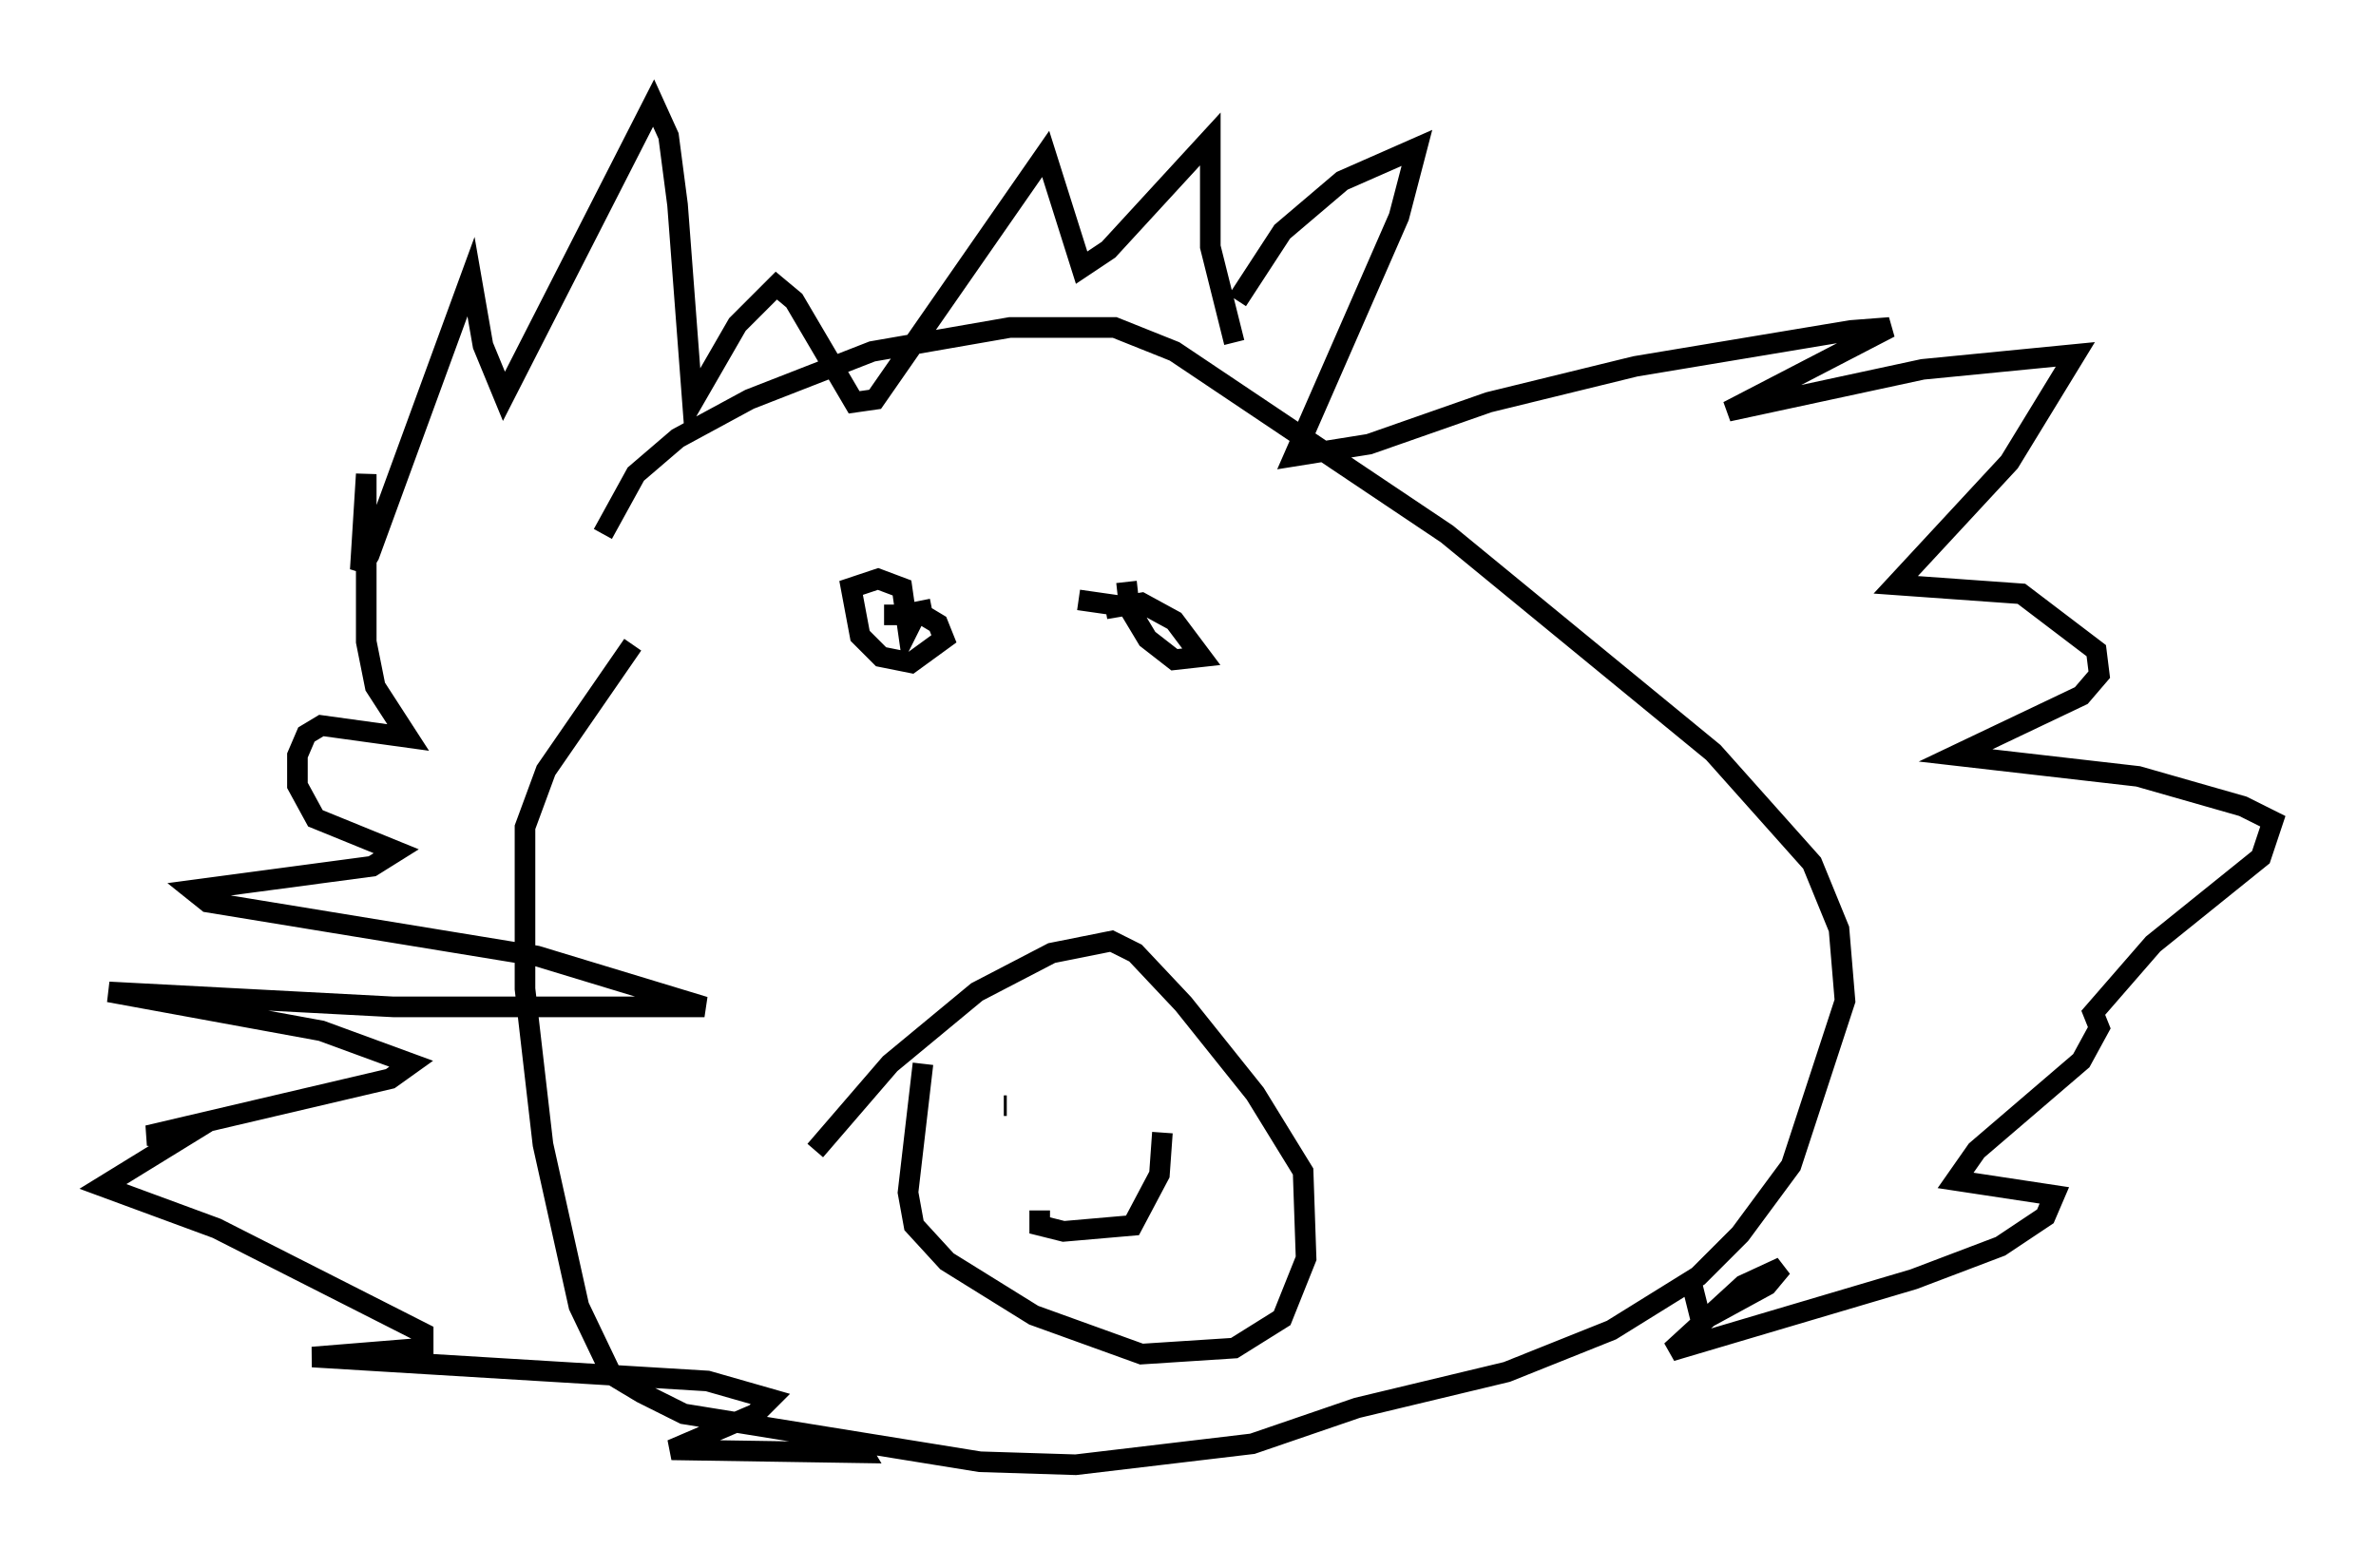 <?xml version="1.0" encoding="utf-8" ?>
<svg baseProfile="full" height="76.089" version="1.1" width="115.307" xmlns="http://www.w3.org/2000/svg" xmlns:ev="http://www.w3.org/2001/xml-events" xmlns:xlink="http://www.w3.org/1999/xlink"><defs /><rect fill="white" height="76.089" width="115.307" x="0" y="0" /><path d="M25.771, 36.665 m3.486, -10.749 l1.598, -2.905 2.034, -1.743 l3.486, -1.888 5.955, -2.324 l6.682, -1.162 5.084, 0.0 l2.905, 1.162 13.218, 8.86 l12.927, 10.603 4.793, 5.374 l1.307, 3.196 0.291, 3.486 l-2.615, 7.989 -2.469, 3.341 l-2.034, 2.034 -4.212, 2.615 l-5.084, 2.034 -7.263, 1.743 l-5.084, 1.743 -8.57, 1.017 l-4.648, -0.145 -14.38, -2.324 l-2.034, -1.017 -1.453, -0.872 l-1.598, -3.341 -1.743, -7.844 l-0.872, -7.553 0.0, -7.844 l1.017, -2.76 4.212, -6.101 m29.341, -16.704 l2.179, -3.341 2.905, -2.469 l3.631, -1.598 -0.872, 3.341 l-5.084, 11.62 3.631, -0.581 l5.81, -2.034 7.117, -1.743 l10.458, -1.743 1.888, -0.145 l-7.844, 4.067 9.441, -2.034 l7.408, -0.726 -3.196, 5.229 l-5.52, 5.955 6.101, 0.436 l3.631, 2.76 0.145, 1.162 l-0.872, 1.017 -6.101, 2.905 l8.86, 1.017 5.084, 1.453 l1.453, 0.726 -0.581, 1.743 l-5.229, 4.212 -2.905, 3.341 l0.291, 0.726 -0.872, 1.598 l-5.084, 4.358 -1.017, 1.453 l4.793, 0.726 -0.436, 1.017 l-2.179, 1.453 -4.212, 1.598 l-11.765, 3.486 3.486, -3.196 l1.888, -0.872 -0.726, 0.872 l-3.196, 1.743 -0.436, -1.743 m-22.223, -45.754 l-1.162, -4.648 0.0, -5.229 l-4.939, 5.374 -1.307, 0.872 l-1.743, -5.52 -8.279, 11.911 l-1.017, 0.145 -2.905, -4.939 l-0.872, -0.726 -1.888, 1.888 l-2.179, 3.777 -0.726, -9.587 l-0.436, -3.341 -0.726, -1.598 l-7.263, 14.235 -1.017, -2.469 l-0.581, -3.341 -4.939, 13.508 l-0.436, 0.726 0.291, -4.648 l0.0, 8.134 0.436, 2.179 l1.598, 2.469 -4.212, -0.581 l-0.726, 0.436 -0.436, 1.017 l0.0, 1.453 0.872, 1.598 l3.922, 1.598 -1.162, 0.726 l-8.715, 1.162 0.726, 0.581 l15.978, 2.615 8.134, 2.469 l-15.106, 0.0 -13.799, -0.726 l10.313, 1.888 4.358, 1.598 l-1.017, 0.726 -11.765, 2.76 l1.598, 0.145 -3.777, 2.324 l5.52, 2.034 10.022, 5.084 l0.0, 0.726 -5.374, 0.436 l19.173, 1.162 3.05, 0.872 l-0.726, 0.726 -4.067, 1.743 l9.296, 0.145 -0.436, -0.726 m-1.888, -13.944 l3.631, -4.212 4.212, -3.486 l3.631, -1.888 2.905, -0.581 l1.162, 0.581 2.324, 2.469 l3.486, 4.358 2.324, 3.777 l0.145, 4.212 -1.162, 2.905 l-2.324, 1.453 -4.503, 0.291 l-5.229, -1.888 -4.212, -2.615 l-1.598, -1.743 -0.291, -1.598 l0.726, -6.246 m3.922, 2.034 l0.145, 0.0 m4.939, -0.872 l0.0, 0.0 m-3.341, 5.955 l0.0, 0.726 1.162, 0.291 l3.341, -0.291 1.307, -2.469 l0.145, -2.034 m-13.508, -25.128 l1.888, 0.0 0.726, 0.436 l0.291, 0.726 -1.598, 1.162 l-1.453, -0.291 -1.017, -1.017 l-0.436, -2.324 1.307, -0.436 l1.162, 0.436 0.291, 2.034 l0.436, -0.872 0.726, -0.145 m7.117, -0.436 l2.034, 0.291 -0.726, 0.145 l1.743, -0.291 1.598, 0.872 l1.307, 1.743 -1.307, 0.145 l-1.307, -1.017 -0.872, -1.453 l-0.145, -1.307 " fill="none" stroke="black" stroke-width="1" /></svg>